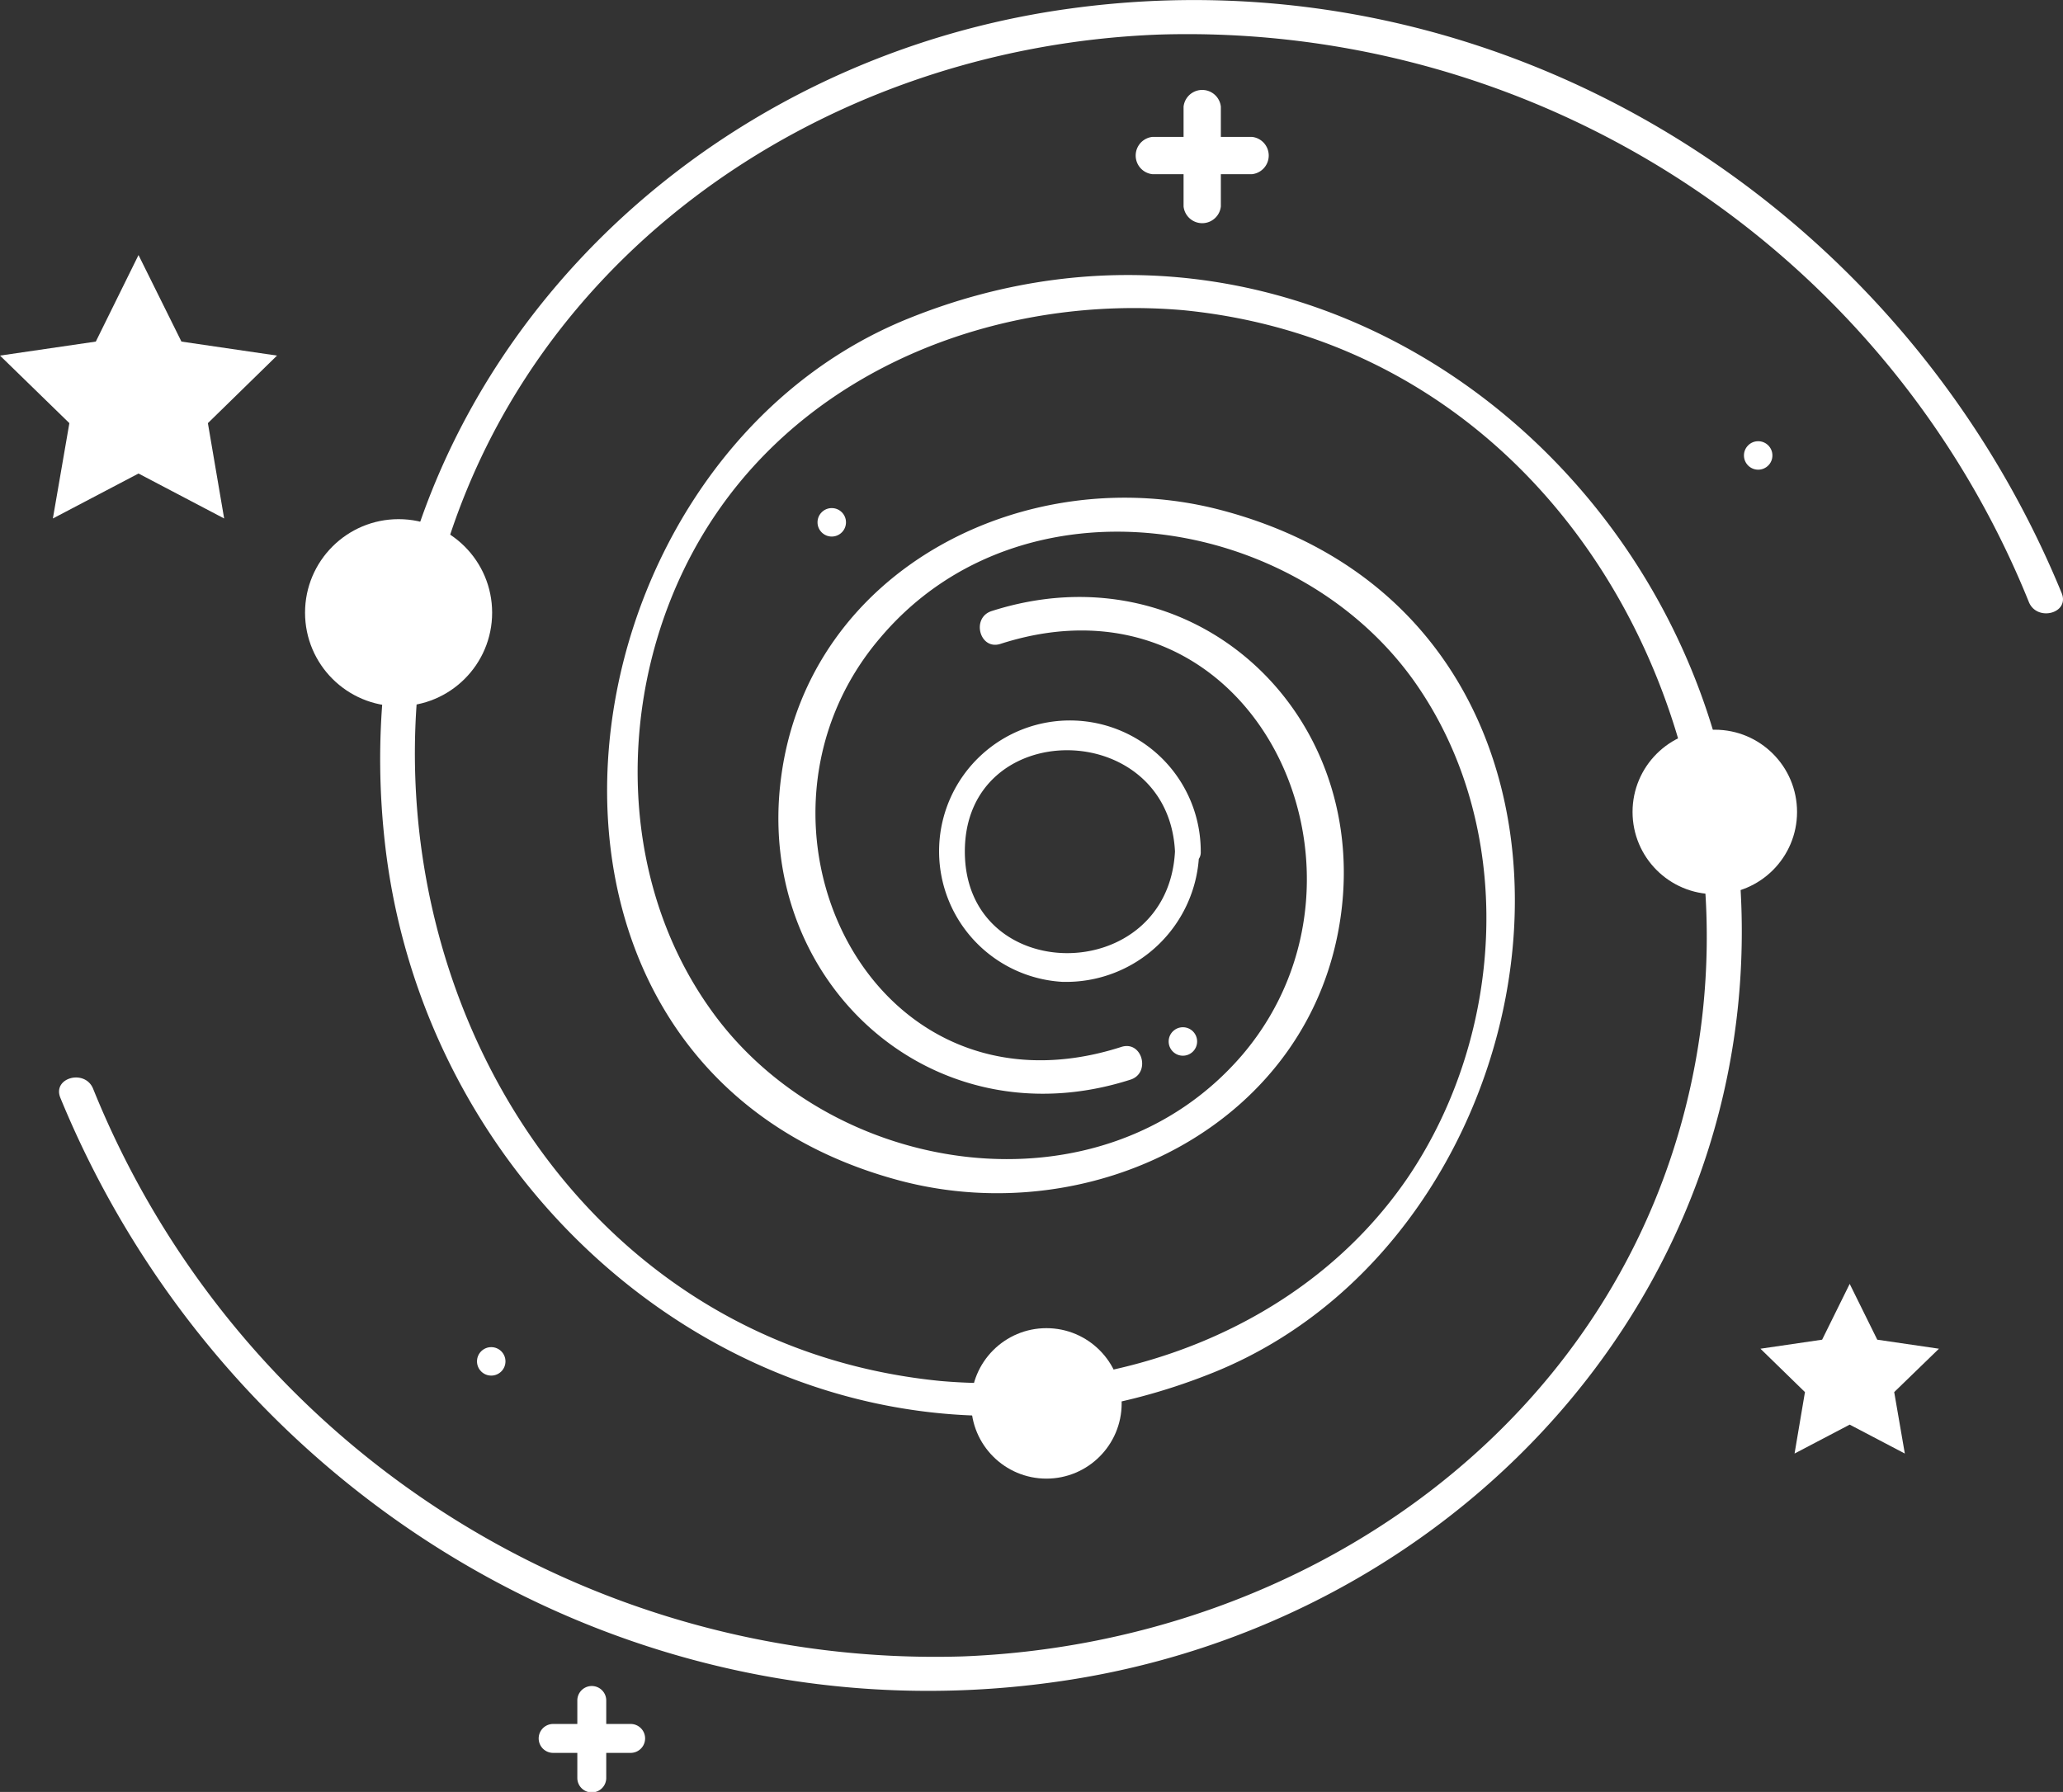 <svg xmlns="http://www.w3.org/2000/svg" viewBox="0 0 91.3 79.32"><rect x="0" y="0" width="91.3" height="79.32" fill="#333333" stroke="none"/><defs><style>.cls-1{fill:#fff;}</style></defs><title>Asset 4</title><g id="Layer_2" data-name="Layer 2"><g id="Galaxy"><path class="cls-1" d="M52,37.69c-.32,6-9.3,6-9.3,0s9-5.95,9.3,0c0,.73,1.18.73,1.14,0A5.79,5.79,0,1,0,47,43.46a5.89,5.89,0,0,0,6.07-5.77C53.13,37,52,37,52,37.69Z"/><path class="cls-1" d="M91.24,26.25C84.09,8.85,66.24-2.22,47.35.38c-18.27,2.5-32.5,18.16-30.3,37.07C19.1,55,36.56,67.67,53.71,60.75c16-6.46,19.33-33.13.37-38.16-8.57-2.28-18.29,2.55-19.51,11.81-1.2,9,6.64,16.22,15.46,13.39.91-.29.52-1.74-.4-1.45C38.44,49.94,32,36.28,39,28.18c6.23-7.31,18.26-5.49,23.57,1.95,4.56,6.42,4.08,15.58-.27,22-4.54,6.65-12.8,9.68-20.66,9C24.89,59.49,15.79,42.57,19,27.1c3.19-15.31,17.14-25,32.3-25.57A40.17,40.17,0,0,1,89.79,26.65c.36.88,1.82.5,1.45-.4Z"/><path class="cls-1" d="M2.67,48.59C9.82,66,27.67,77.06,46.56,74.47,64.83,72,79.06,56.3,76.86,37.39,74.82,19.87,57.35,7.17,40.2,14.1c-16,6.46-19.33,33.12-.37,38.16,8.58,2.27,18.29-2.55,19.52-11.81,1.2-9.05-6.65-16.23-15.47-13.4-.91.3-.52,1.75.4,1.45C55.47,24.9,61.87,38.56,55,46.67c-6.23,7.3-18.26,5.49-23.56-2-4.57-6.41-4.09-15.57.26-21.94,4.54-6.66,12.8-9.68,20.66-9C69,15.36,78.12,32.27,74.89,47.74c-3.19,15.31-17.14,25-32.3,25.58A40.18,40.18,0,0,1,4.12,48.19c-.36-.88-1.81-.49-1.45.4Z"/><circle class="cls-1" cx="17.64" cy="27.12" r="4.14"/><circle class="cls-1" cx="46.31" cy="62.12" r="3.33"/><circle class="cls-1" cx="75.89" cy="35.94" r="3.64"/><circle class="cls-1" cx="52.35" cy="46.1" r="0.63"/><circle class="cls-1" cx="21.74" cy="60.26" r="0.63"/><circle class="cls-1" cx="36.81" cy="23.12" r="0.63"/><circle class="cls-1" cx="77.81" cy="20.16" r="0.63"/><path class="cls-1" d="M51,7.71h4.41a.83.83,0,0,0,0-1.65H51a.83.83,0,0,0,0,1.65Z"/><path class="cls-1" d="M52.38,4.72V9.14a.83.83,0,0,0,1.65,0V4.72a.83.83,0,0,0-1.65,0Z"/><polygon class="cls-1" points="6.13 11.29 8.03 15.12 12.26 15.74 9.2 18.73 9.92 22.95 6.13 20.96 2.34 22.95 3.07 18.73 0 15.74 4.24 15.12 6.13 11.29"/><polygon class="cls-1" points="81.86 56.83 83.08 59.3 85.81 59.7 83.83 61.62 84.3 64.34 81.86 63.06 79.42 64.34 79.88 61.62 77.91 59.7 80.64 59.3 81.86 56.83"/><path class="cls-1" d="M24.48,77.59h3.43a.64.64,0,0,0,0-1.28H24.48a.64.64,0,0,0,0,1.28Z"/><path class="cls-1" d="M25.55,75.27V78.7a.64.64,0,0,0,1.28,0V75.27a.64.64,0,0,0-1.28,0Z"/></g></g></svg>